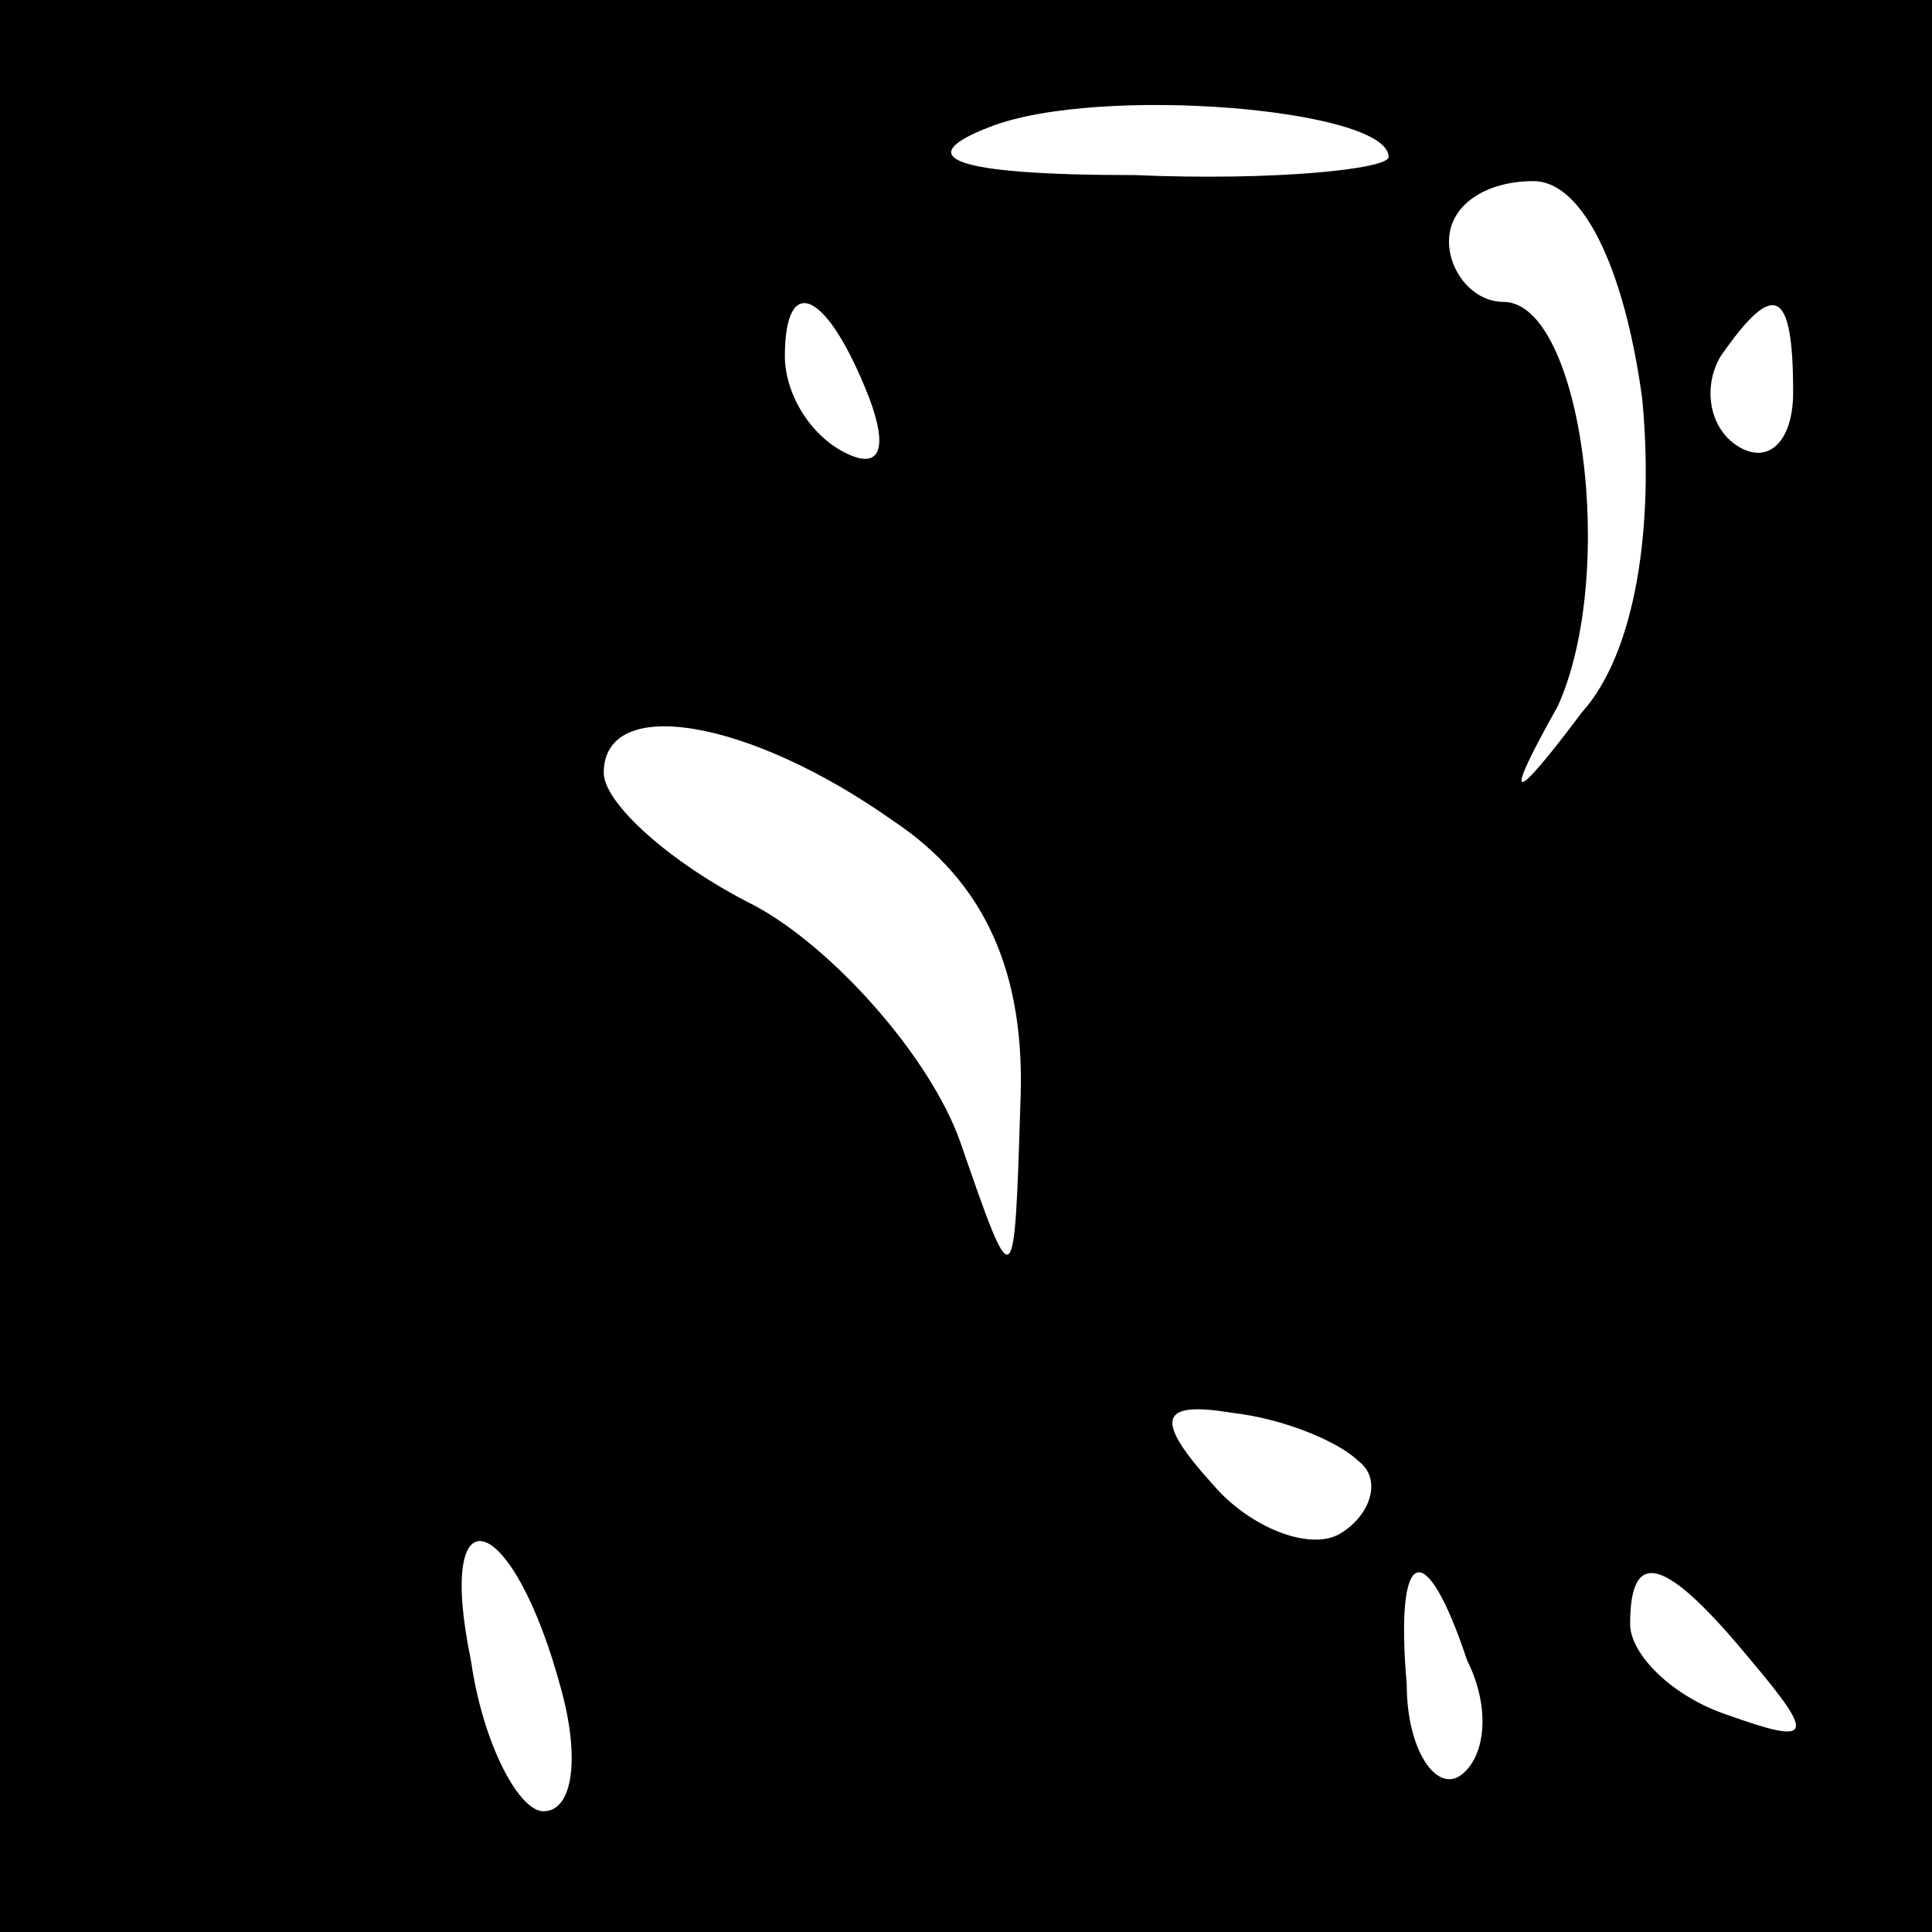 <?xml version="1.0" standalone="no"?>
<!DOCTYPE svg PUBLIC "-//W3C//DTD SVG 20010904//EN"
 "http://www.w3.org/TR/2001/REC-SVG-20010904/DTD/svg10.dtd">
<svg version="1.0" xmlns="http://www.w3.org/2000/svg"
 width="32pt" height="32pt" viewBox="0 0 32 32"
 preserveAspectRatio="xMidYMid meet">
<rect x="0" y="0" width="32" height="32" fill="#808080" stroke="none"/>
<g transform="translate(0,32) scale(0.1,-0.1)"
fill="#000000" stroke="none">
<path fill="#000000" stroke="none" d="M0 160 l0 -160 160 0 160 0 0 160 0
160 -160 0 -160 0 0 -160z"/>
<path fill="#ffffff" stroke="none" d="M230 294 c0 -2 -19 -4 -42 -3 -31 0
-37 3 -24 8 18 7 66 3 66 -5z"/>
<path fill="#ffffff" stroke="none" d="M272 254 c2 -21 -1 -42 -10 -52 -12
-16 -13 -15 -4 1 10 22 4 67 -9 67 -5 0 -9 5 -9 10 0 6 6 10 14 10 8 0 15 -14
18 -36z"/>
<path fill="#ffffff" stroke="none" d="M144 254 c3 -8 2 -12 -4 -9 -6 3 -10
10 -10 16 0 14 7 11 14 -7z"/>
<path fill="#ffffff" stroke="none" d="M297 255 c0 -8 -4 -12 -9 -9 -5 3 -6
10 -3 15 9 13 12 11 12 -6z"/>
<path fill="#ffffff" stroke="none" d="M148 184 c15 -10 22 -25 21 -47 -1 -32
-1 -32 -10 -6 -5 14 -21 32 -34 39 -14 7 -25 17 -25 22 0 13 24 9 48 -8z"/>
<path fill="#ffffff" stroke="none" d="M225 78 c4 -3 2 -9 -3 -12 -5 -3 -15 1
-21 8 -10 11 -9 14 3 12 9 -1 18 -5 21 -8z"/>
<path fill="#ffffff" stroke="none" d="M93 40 c3 -11 2 -20 -3 -20 -4 0 -10
11 -12 25 -6 29 7 25 15 -5z"/>
<path fill="#ffffff" stroke="none" d="M243 45 c4 -8 3 -16 -1 -19 -4 -3 -9 4
-9 15 -2 23 3 25 10 4z"/>
<path fill="#ffffff" stroke="none" d="M290 45 c11 -13 10 -14 -4 -9 -9 3 -16
10 -16 15 0 13 6 11 20 -6z"/>
</g>
</svg>
